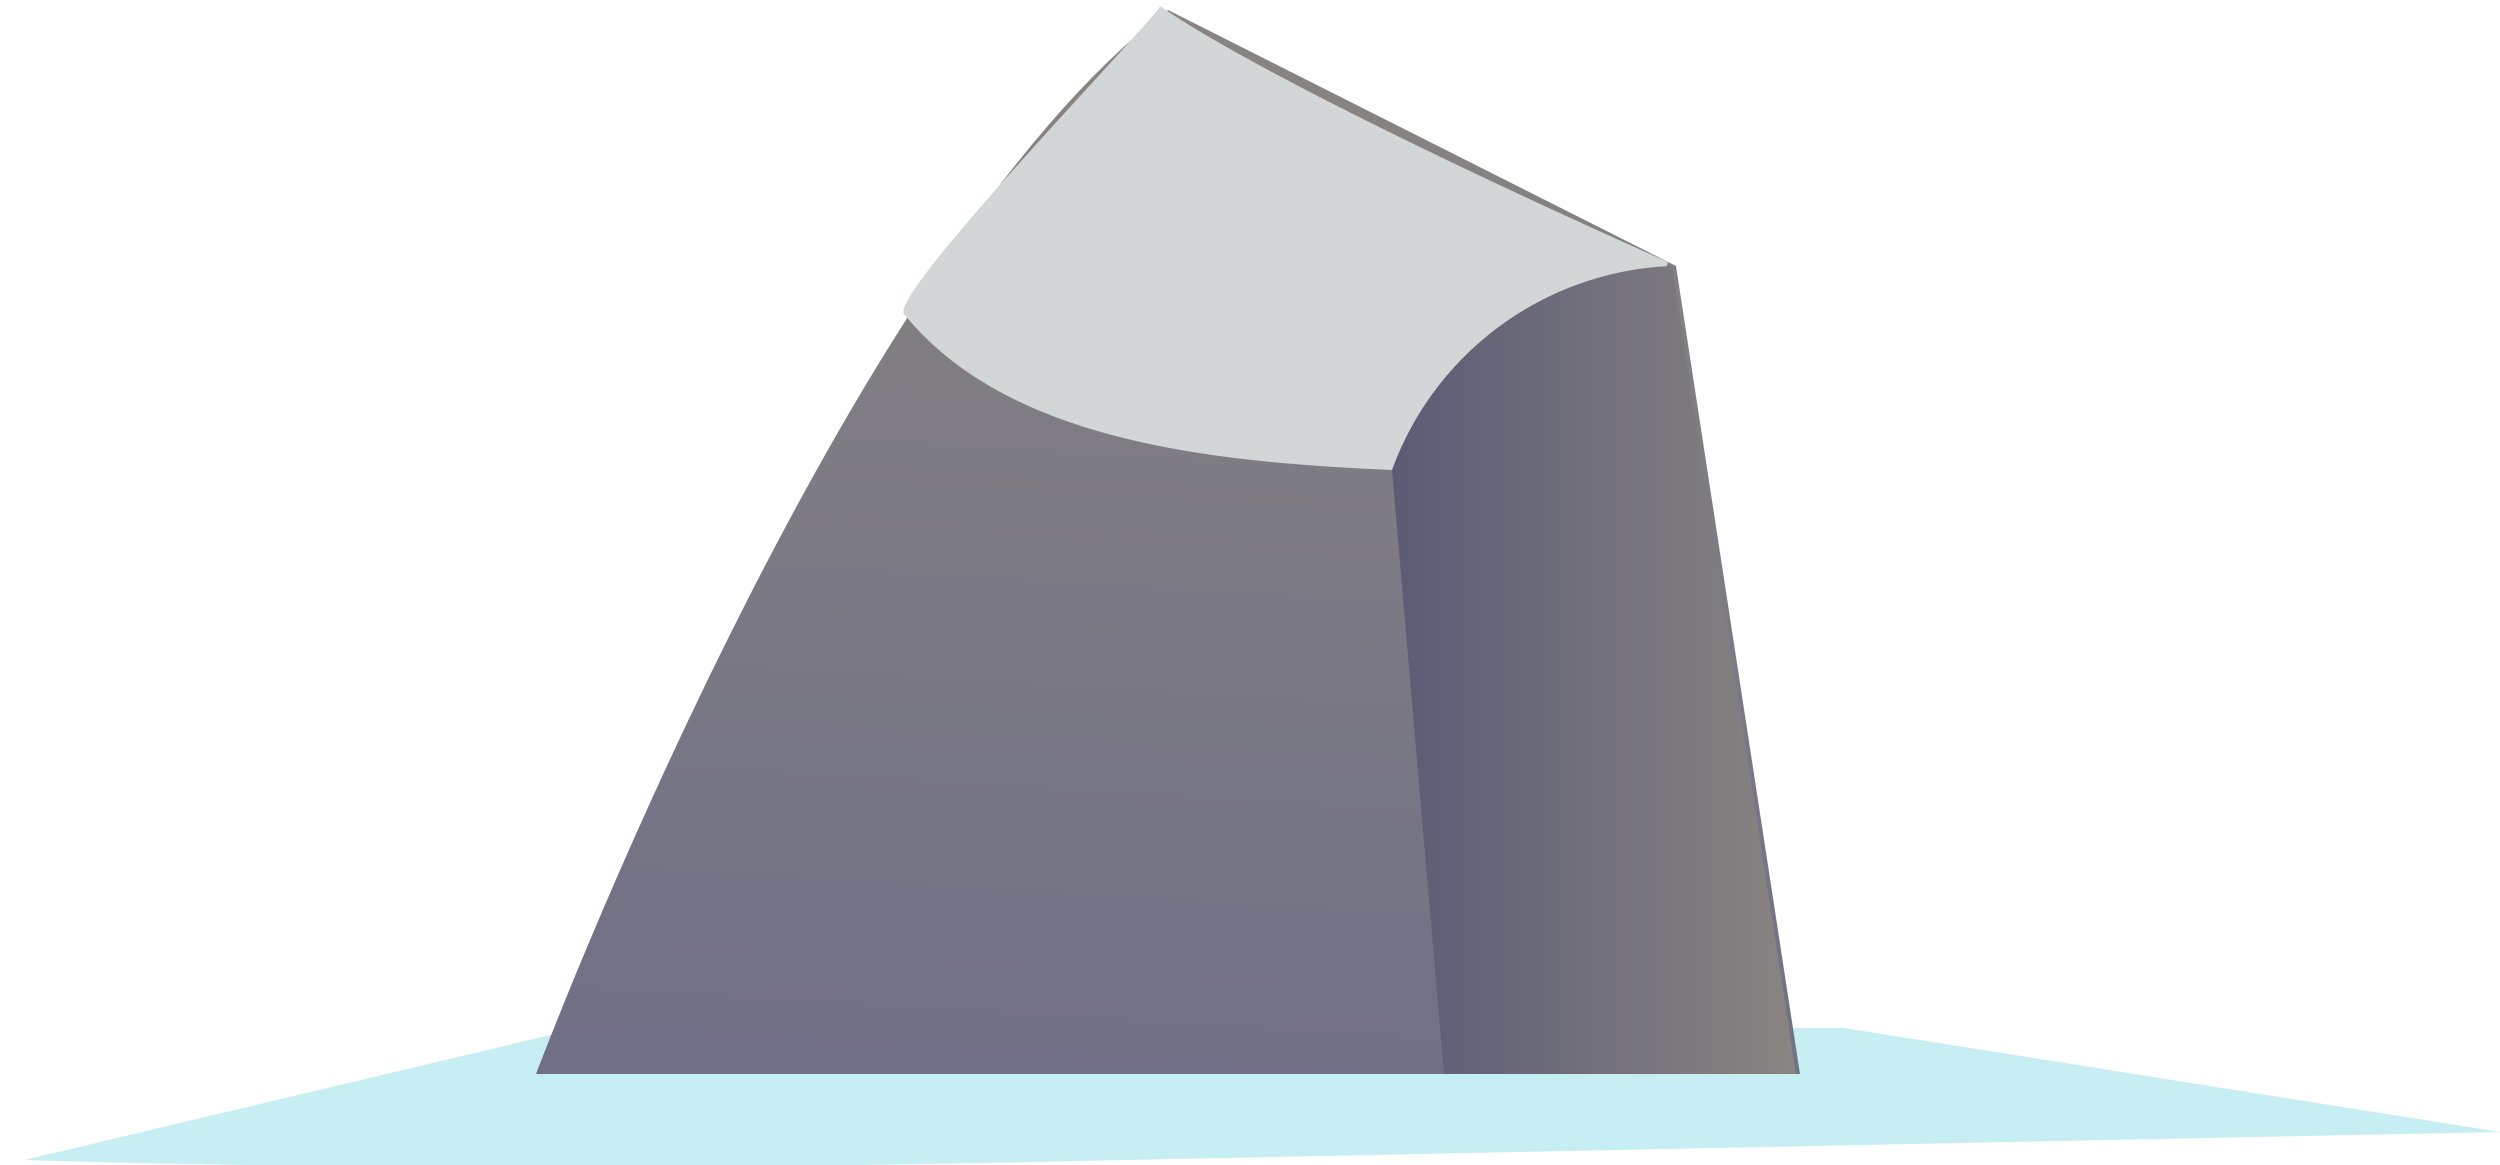 <svg id="Layer_1" data-name="Layer 1" xmlns="http://www.w3.org/2000/svg" xmlns:xlink="http://www.w3.org/1999/xlink" viewBox="0 0 62.5 29.13"><defs><style>.cls-1{fill:#90dee9;opacity:0.5;isolation:isolate;}.cls-2{fill:url(#linear-gradient);}.cls-3{fill:#d3d6d6;}.cls-4{fill:url(#linear-gradient-2);}</style><linearGradient id="linear-gradient" x1="241.42" y1="-722.36" x2="241.42" y2="-694.84" gradientTransform="matrix(1, 0.06, 0.06, -1, -165.82, -708.3)" gradientUnits="userSpaceOnUse"><stop offset="0" stop-color="#6f6f86"/><stop offset="0.99" stop-color="#888481"/></linearGradient><linearGradient id="linear-gradient-2" x1="34.84" y1="-654.1" x2="44.88" y2="-654.1" gradientTransform="matrix(1, 0, 0, -1, 0, -637.35)" gradientUnits="userSpaceOnUse"><stop offset="0" stop-color="#5b5b75"/><stop offset="0.99" stop-color="#888481"/></linearGradient></defs><path class="cls-1" d="M.6,29s11.1.4,27.5,0l34.4-.7-16.4-2.6H14.5Z"/><path class="cls-2" d="M13.4,26.85S21.1,6.35,29.2.25l12.7,6.4L45,26.85Z"/><path class="cls-3" d="M22.6,7.85c2.6,3.2,7.7,3.7,12.2,3.9a8.83,8.83,0,0,0,2.8-.2c2.8-.8,4.1-5,4.1-5C36.3,4.15,31,1.55,29,.15,29.1.25,22.2,7.35,22.6,7.85Z"/><path class="cls-4" d="M36.1,26.85l-1.3-15.1a7.76,7.76,0,0,1,7-5.1l3.1,20.2Z"/></svg>